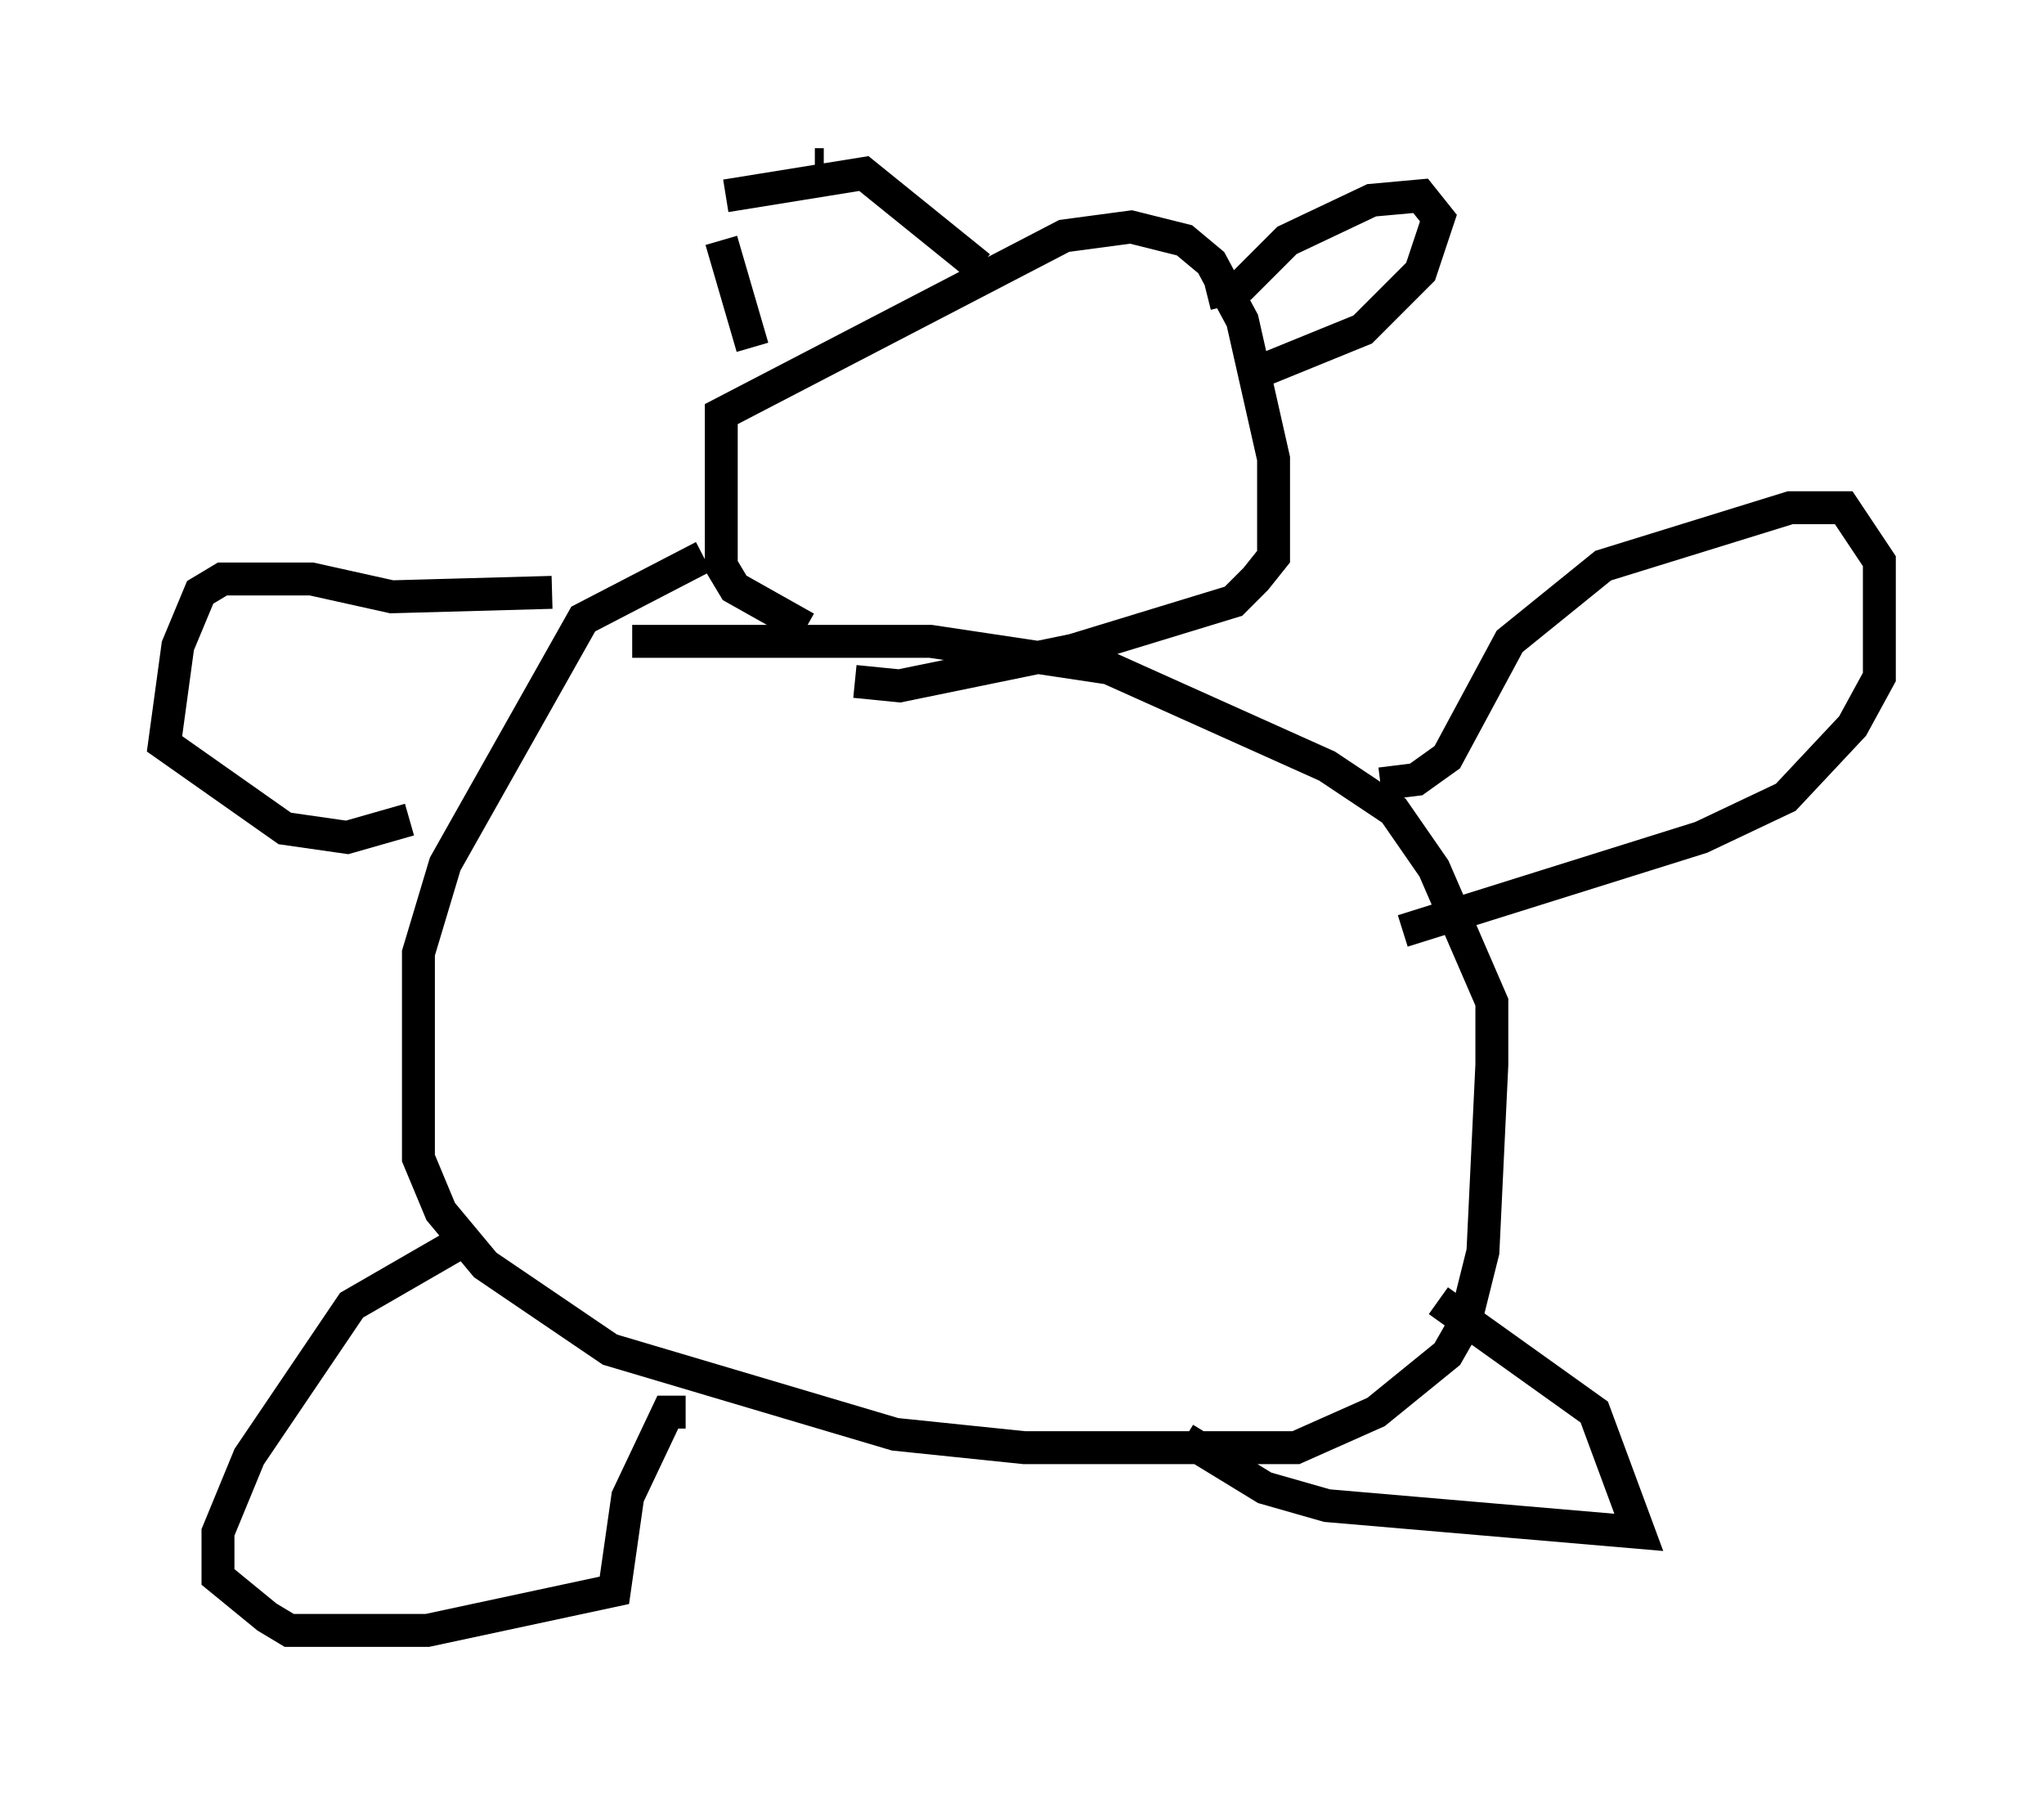 <?xml version="1.0" encoding="utf-8" ?>
<svg baseProfile="full" height="54.519" version="1.1" width="62.097" xmlns="http://www.w3.org/2000/svg" xmlns:ev="http://www.w3.org/2001/xml-events" xmlns:xlink="http://www.w3.org/1999/xlink"><defs /><rect fill="white" height="54.519" width="62.097" x="0" y="0" /><path d="M22.591, 17.043 m-1.218, -0.135 l-3.654, 1.894 -4.195, 7.442 l-0.812, 2.706 0.0, 6.225 l0.677, 1.624 1.353, 1.624 l3.789, 2.571 8.66, 2.571 l3.924, 0.406 8.254, 0.0 l2.436, -1.083 2.165, -1.759 l0.541, -0.947 0.541, -2.165 l0.271, -5.683 0.0, -1.894 l-1.759, -4.059 -1.218, -1.759 l-2.03, -1.353 -6.631, -2.977 l-5.413, -0.812 -9.066, 0.0 m22.733, 4.33 l1.083, -0.135 0.947, -0.677 l1.894, -3.518 2.842, -2.3 l5.683, -1.759 1.624, 0.0 l1.083, 1.624 0.0, 3.518 l-0.812, 1.488 -2.03, 2.165 l-2.571, 1.218 -9.066, 2.842 m-25.845, -10.284 l-4.871, 0.135 -2.436, -0.541 l-2.706, 0.0 -0.677, 0.406 l-0.677, 1.624 -0.406, 2.977 l3.654, 2.571 1.894, 0.271 l1.894, -0.541 m1.759, 12.72 l-3.518, 2.03 -3.112, 4.601 l-0.947, 2.3 0.0, 1.353 l1.488, 1.218 0.677, 0.406 l4.195, 0.0 5.683, -1.218 l0.406, -2.842 1.218, -2.571 l0.541, 0.0 m15.155, 0.812 l2.436, 1.488 1.894, 0.541 l9.472, 0.812 -1.353, -3.654 l-4.736, -3.383 m-19.215, -20.433 l-2.165, -1.218 -0.406, -0.677 l0.0, -4.601 10.419, -5.413 l2.03, -0.271 1.624, 0.406 l0.812, 0.677 0.947, 1.759 l0.947, 4.195 0.0, 2.977 l-0.541, 0.677 -0.677, 0.677 l-4.871, 1.488 -5.277, 1.083 l-1.353, -0.135 m-3.112, -10.149 l-0.947, -3.248 m2.842, -2.3 l0.271, 0.0 m-2.977, 0.947 l4.195, -0.677 3.518, 2.842 m6.901, 0.812 l1.083, -0.271 1.353, -1.353 l2.571, -1.218 1.488, -0.135 l0.541, 0.677 -0.541, 1.624 l-1.759, 1.759 -3.654, 1.488 m-7.036, -1.218 l0.0, 0.0 m1.488, 0.947 " fill="none" stroke="black" stroke-width="1" /></svg>